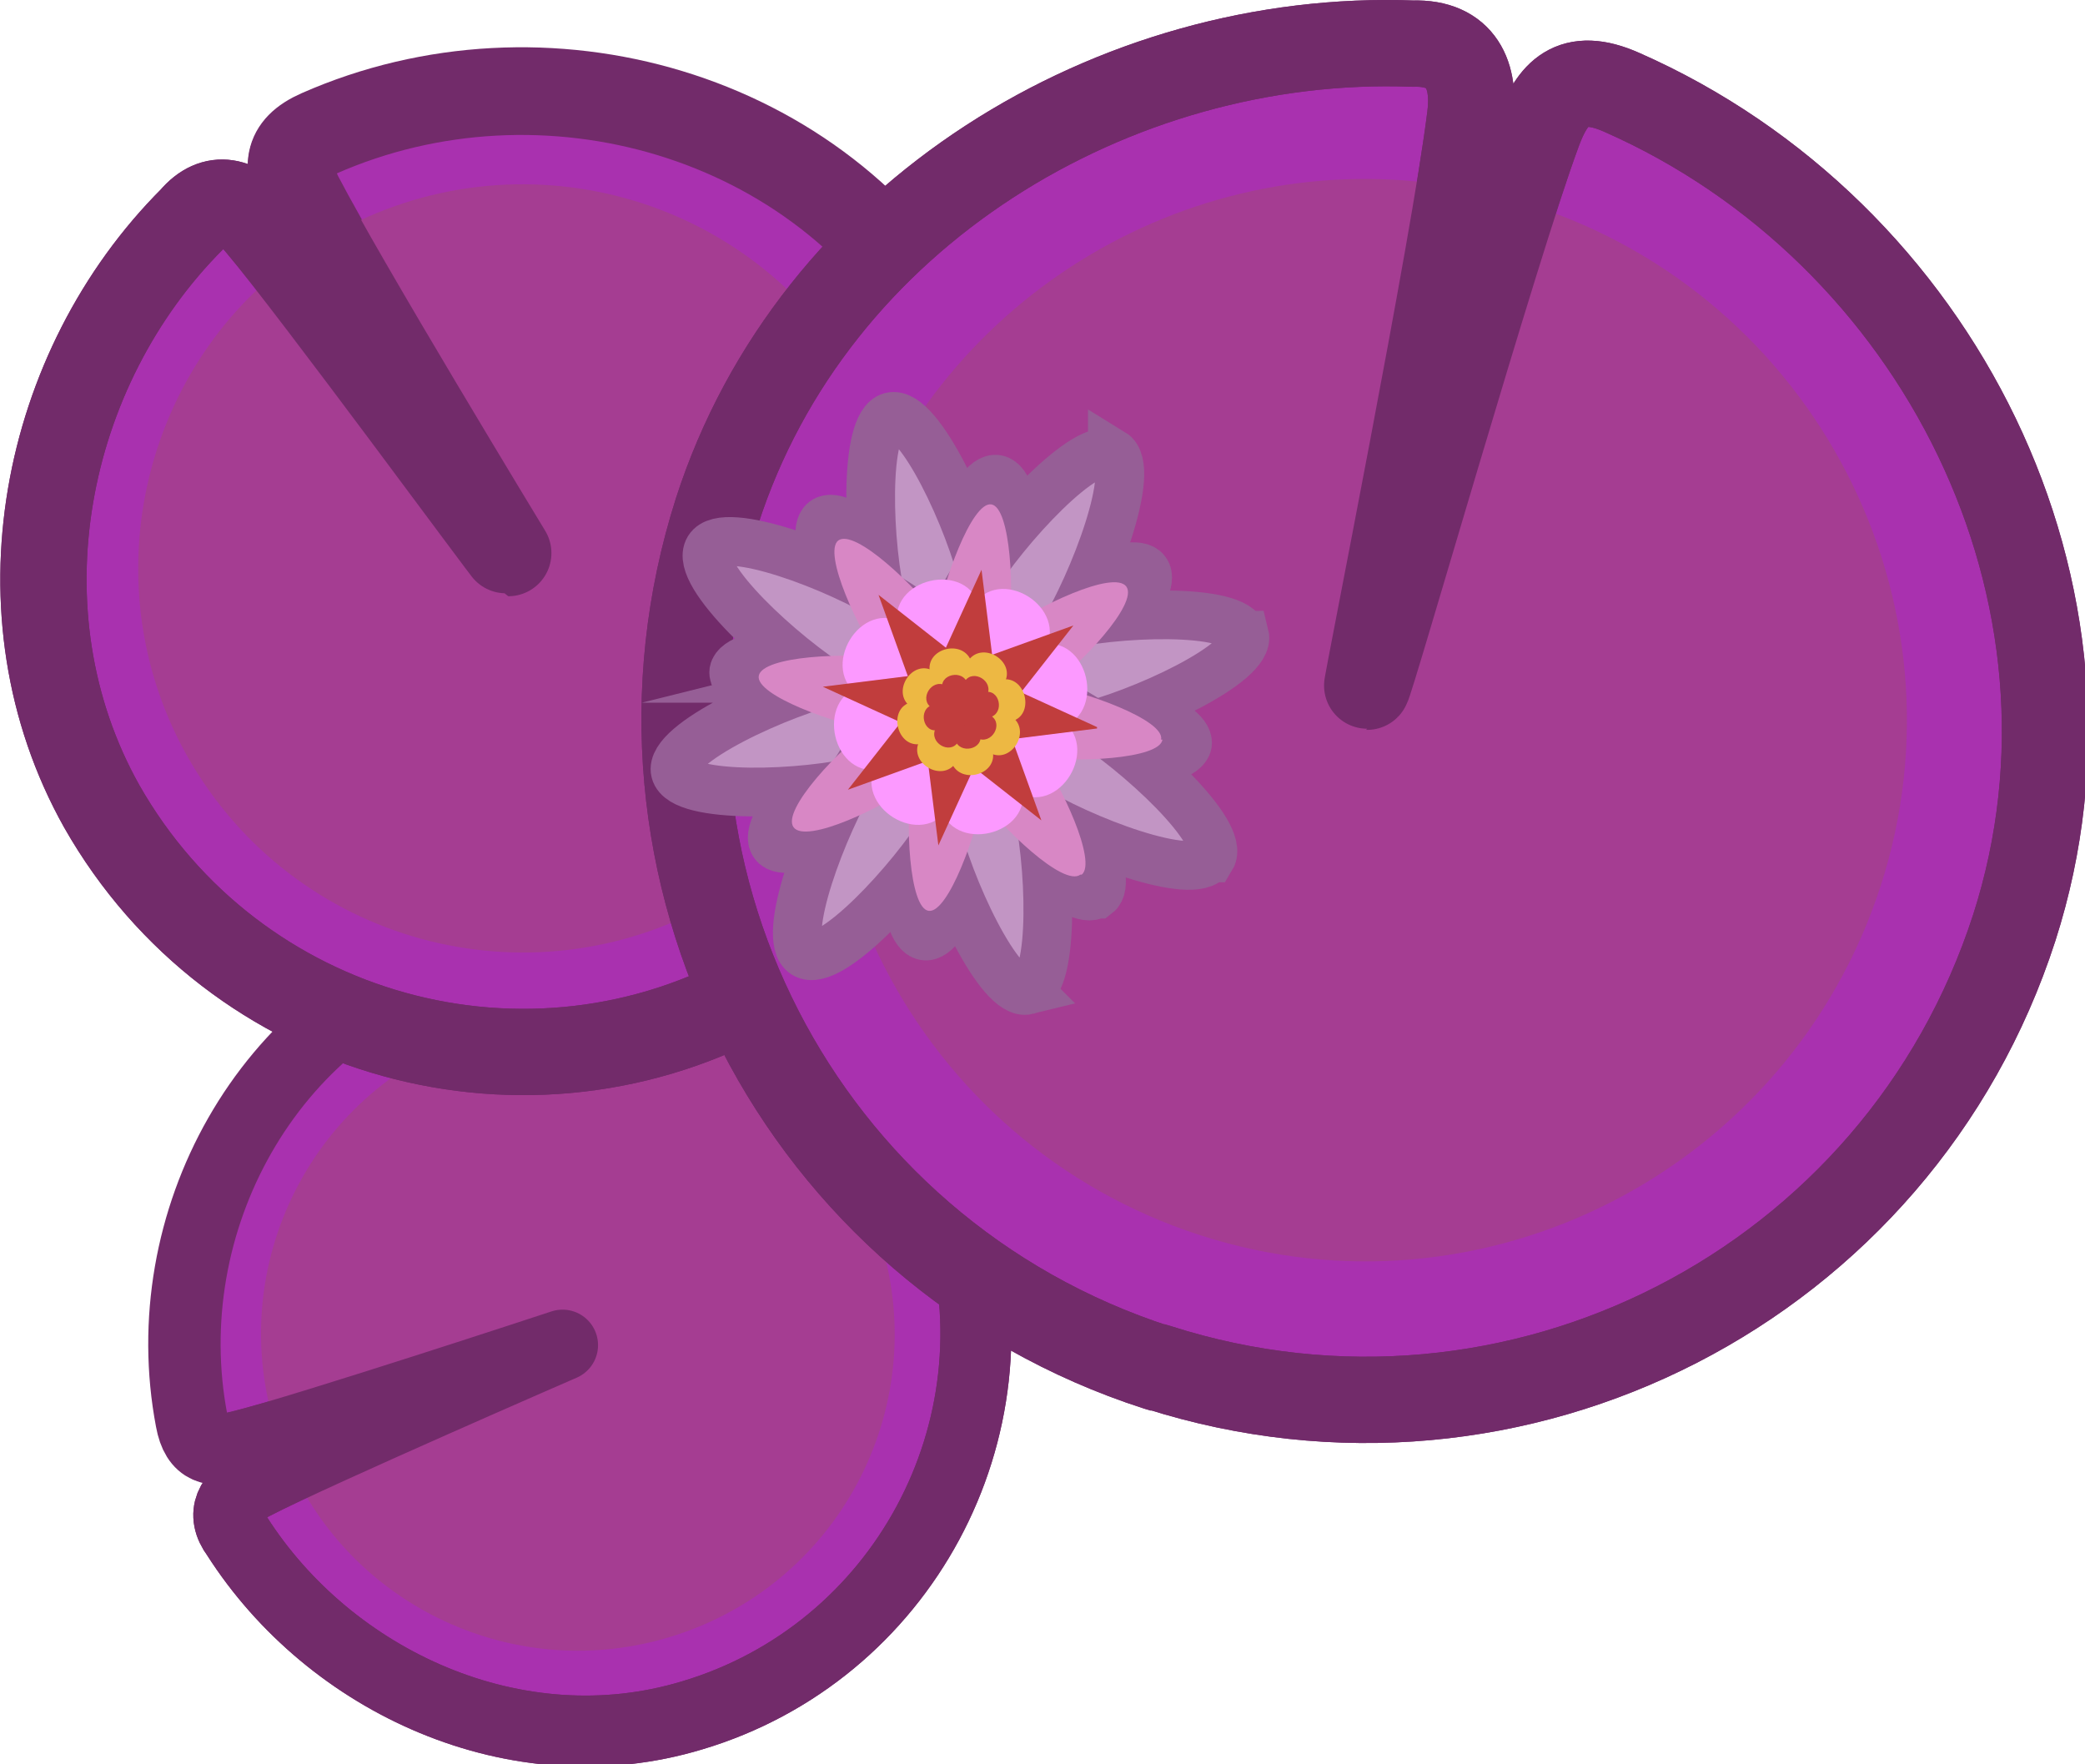 <?xml version="1.0" encoding="UTF-8" standalone="no"?>
<!-- Created with Inkscape (http://www.inkscape.org/) -->

<svg
   width="150.027"
   height="126.919"
   viewBox="0 0 39.695 33.581"
   version="1.1"
   id="svg1"
   xmlns="http://www.w3.org/2000/svg"
   xmlns:svg="http://www.w3.org/2000/svg">
  <defs
     id="defs1" />
  <g
     id="layer1"
     transform="translate(-89.958,-152.4)">
    <g
       id="g3"
       transform="matrix(0.265,0,0,0.265,89.962,152.409)">
      <path
         class="st4"
         d="m 68.9,87.6 c 4.5,15.1 -4.1,31.1 -19.2,35.6 -12.6,3.8 -26,-2.4 -32.7,-12.9 -1.2,-1.6 -0.4,-2.9 1.2,-3.7 5.7,-3 22.6,-10.2 22.6,-10.2 0,0 -17.5,6 -23.8,7.5 -1.7,0.4 -2.9,0.3 -3.3,-1.9 C 11,87.8 19.1,72.8 33.3,68.5 48.4,64 64.4,72.6 68.9,87.7 Z"
         id="path1"
         style="fill:#a931af;stroke:#722b6a;stroke-width:5.1px;stroke-linecap:round" />
      <path
         class="st9"
         d="m 63.3,89.3 c 3.6,12 -3.2,24.7 -15.3,28.3 -10.7,3.2 -22,-1.9 -26.8,-11.6 -0.3,-0.6 5.1,-3.8 5.1,-3.8 0,0 -6.4,0.8 -6.6,0.1 C 16.1,90.3 22.9,77.6 35,74 47,70.4 59.7,77.2 63.3,89.3 Z"
         id="path2"
         style="fill:#a53d92" />
      <path
         class="st2"
         d="m 68.9,87.6 c 4.5,15.1 -4.1,31.1 -19.2,35.6 -12.6,3.8 -26,-2.4 -32.7,-12.9 -1.2,-1.6 -0.4,-2.9 1.2,-3.7 4.7,-2.4 22.2,-10 22.2,-10 0,0 -18.2,6 -23.3,7.3 -1.7,0.4 -2.9,0.3 -3.3,-1.9 C 11.1,87.8 19.2,72.8 33.4,68.5 48.5,64 64.5,72.6 69,87.7 Z"
         id="path3"
         style="fill:none;stroke:#722b6a;stroke-width:5.1px;stroke-linecap:round;stroke-linejoin:round" />
    </g>
    <g
       id="g6"
       transform="matrix(0.265,0,0,0.265,89.962,152.409)">
      <path
         class="st5"
         d="M 54.7,71 C 38,80.5 16.8,74.6 7.3,57.9 -0.5,44 3.1,26.4 13.8,15.7 c 1.6,-1.9 3.4,-1.3 4.8,0.4 5.1,6 18.3,24 18.3,24 C 36.9,40.1 25.1,20.9 21.5,14 20.6,12.1 20.4,10.6 22.9,9.5 39,2.4 59,8 67.9,23.6 77.4,40.3 71.5,61.5 54.8,71 Z"
         id="path4"
         style="fill:#a931af;stroke:#722b6a;stroke-width:6.2px;stroke-linecap:round" />
      <path
         class="st9"
         d="M 51.2,64.8 C 37.9,72.3 21.1,67.7 13.5,54.4 6.8,42.6 9.8,27.8 19.9,19.5 c 0.6,-0.5 5.9,5 5.9,5 0,0 -2.7,-7.3 -1.9,-7.7 13.3,-7.5 30.1,-2.9 37.7,10.4 7.5,13.3 2.9,30.1 -10.4,37.7 z"
         id="path5"
         style="fill:#a53d92" />
      <path
         class="st7"
         d="M 54.7,71 C 38,80.5 16.8,74.6 7.3,57.9 -0.5,44 3.1,26.4 13.8,15.7 c 1.6,-1.9 3.4,-1.3 4.8,0.4 4.1,4.9 17.8,23.6 17.9,23.6 0,0 -12.1,-19.9 -15,-25.6 C 20.6,12.2 20.4,10.7 22.9,9.6 39,2.5 59,8.1 67.9,23.7 77.4,40.4 71.5,61.6 54.8,71.1 Z"
         id="path6"
         style="fill:none;stroke:#722b6a;stroke-width:6.2px;stroke-linecap:round;stroke-linejoin:round" />
    </g>
    <g
       id="g9"
       transform="matrix(0.265,0,0,0.265,89.962,152.409)">
      <path
         class="st3"
         d="M 83.1,98.2 C 57.4,89.9 43.3,62.4 51.5,36.7 58.4,15.3 80.1,2.3 101.5,3.1 105,3 106,5.4 105.6,8.4 c -1.4,10.9 -7.5,41.8 -7.5,41.8 0,0 8.6,-30.5 12.4,-40.8 1,-2.7 2.4,-4.4 6,-2.8 22.7,10 35.9,36 28.2,60 -8.3,25.7 -35.8,39.8 -61.5,31.6 v 0 z"
         id="path7"
         style="fill:#a931af;stroke:#722b6a;stroke-width:6.2px;stroke-linecap:round" />
      <path
         class="st9"
         d="M 86.2,88.7 C 65.8,82.1 54.5,60.2 61.1,39.8 67,21.6 85.1,10.6 103.4,13.2 c 1.1,0.1 0.4,10.9 0.4,10.9 0,0 5,-9.7 6.2,-9.4 20.4,6.6 31.7,28.5 25.1,48.9 -6.6,20.4 -28.5,31.7 -48.9,25.1 z"
         id="path8"
         style="fill:#a53d92" />
      <path
         class="st6"
         d="M 83.1,98.2 C 57.4,89.9 43.3,62.4 51.5,36.7 58.4,15.3 80.1,2.3 101.5,3.1 105,3 106,5.4 105.6,8.4 c -1.1,9 -7.5,41 -7.4,40.9 0.2,0 9.2,-31.5 12.3,-39.9 1,-2.7 2.4,-4.4 6,-2.8 22.7,10 35.9,36 28.2,60 -8.3,25.7 -35.8,39.8 -61.5,31.6 v 0 z"
         id="path9"
         style="fill:none;stroke:#722b6a;stroke-width:6.2px;stroke-linecap:round;stroke-linejoin:round" />
    </g>
    <g
       id="g65"
       transform="matrix(0.265,0,0,0.265,89.962,152.409)">
      <g
         id="g17">
        <path
           class="st0"
           d="m 72.9,45 c -0.6,3.5 -2.3,6.2 -3.9,5.9 -1.6,-0.3 -2.5,-3.3 -1.9,-6.8 0.6,-3.5 2.9,-10 4.5,-9.7 1.6,0.3 1.9,7.1 1.3,10.6 z"
           id="path10"
           style="fill:#dbafcf;stroke:#965e96;stroke-width:3.5px;stroke-miterlimit:10" />
        <path
           class="st0"
           d="m 66.4,67.2 c -1.6,-0.3 -1.9,-7.1 -1.3,-10.6 0.6,-3.5 2.3,-6.2 3.9,-5.9 1.6,0.3 2.5,3.3 1.9,6.8 -0.6,3.5 -2.9,10 -4.5,9.7 z"
           id="path11"
           style="fill:#dbafcf;stroke:#965e96;stroke-width:3.5px;stroke-miterlimit:10" />
        <path
           class="st0"
           d="m 63.3,46.9 c 3.5,0.6 6.1,2.3 5.9,3.9 -0.3,1.6 -3.3,2.5 -6.8,1.9 -3.5,-0.6 -9.9,-2.9 -9.7,-4.5 0.3,-1.6 7.1,-1.9 10.6,-1.3 z"
           id="path12"
           style="fill:#dbafcf;stroke:#965e96;stroke-width:3.5px;stroke-miterlimit:10" />
        <path
           class="st0"
           d="m 85.3,53.4 c -0.3,1.6 -7.1,1.9 -10.6,1.3 -3.5,-0.6 -6.1,-2.3 -5.9,-3.9 0.3,-1.6 3.3,-2.5 6.8,-1.9 3.5,0.6 9.9,2.9 9.7,4.5 z"
           id="path13"
           style="fill:#dbafcf;stroke:#965e96;stroke-width:3.5px;stroke-miterlimit:10" />
        <path
           class="st0"
           d="m 67.7,44 c 2.1,2.9 2.7,6 1.4,7 -1.3,1 -4.1,-0.6 -6.2,-3.5 -2.1,-2.9 -5,-9.1 -3.7,-10.1 1.3,-1 6.3,3.7 8.4,6.6 z"
           id="path14"
           style="fill:#dbafcf;stroke:#965e96;stroke-width:3.5px;stroke-miterlimit:10" />
        <path
           class="st0"
           d="m 78.7,64.2 c -1.3,1 -6.3,-3.7 -8.4,-6.6 -2.1,-2.9 -2.7,-6 -1.4,-7 1.3,-1 4.1,0.6 6.2,3.5 2.1,2.9 5,9.1 3.7,10.1 v 0 z"
           id="path15"
           style="fill:#dbafcf;stroke:#965e96;stroke-width:3.5px;stroke-miterlimit:10" />
        <path
           class="st0"
           d="m 62.2,52.1 c 2.9,-2.1 6,-2.7 6.9,-1.4 1,1.3 -0.6,4.1 -3.5,6.2 -2.9,2.1 -9.1,5 -10,3.7 -1,-1.3 3.7,-6.4 6.6,-8.5 z"
           id="path16"
           style="fill:#dbafcf;stroke:#965e96;stroke-width:3.5px;stroke-miterlimit:10" />
        <path
           class="st0"
           d="m 82.3,41 c 1,1.3 -3.7,6.4 -6.6,8.5 -2.9,2.1 -6,2.7 -6.9,1.4 -1,-1.3 0.6,-4.1 3.5,-6.2 2.9,-2.1 9.1,-5 10,-3.7 z"
           id="path17"
           style="fill:#dbafcf;stroke:#965e96;stroke-width:3.5px;stroke-miterlimit:10" />
      </g>
      <g
         id="g25">
        <path
           class="st1"
           d="M 70.7,41.8 C 71.8,46.2 71,50.2 69,50.7 67,51.2 64.5,48 63.4,43.6 62.3,39.2 62,30.4 64,29.9 c 2,-0.5 5.7,7.5 6.7,11.9 z"
           id="path18"
           style="fill:#c295c4;stroke:#965e96;stroke-width:3.5px;stroke-miterlimit:10" />
        <path
           class="st1"
           d="m 73.8,71.1 c -2,0.5 -5.7,-7.5 -6.7,-11.9 -1,-4.4 -0.3,-8.4 1.7,-8.9 2,-0.5 4.5,2.7 5.6,7.1 1.1,4.4 1.4,13.2 -0.6,13.7 z"
           id="path19"
           style="fill:#c295c4;stroke:#965e96;stroke-width:3.5px;stroke-miterlimit:10" />
        <path
           class="st1"
           d="m 60.3,48.7 c 4.4,-1.1 8.4,-0.3 8.9,1.7 0.5,2 -2.7,4.5 -7.1,5.6 C 57.7,57.1 49,57.4 48.5,55.4 48,53.4 56,49.7 60.4,48.7 Z"
           id="path20"
           style="fill:#c295c4;stroke:#965e96;stroke-width:3.5px;stroke-miterlimit:10" />
        <path
           class="st1"
           d="m 89.4,45.6 c 0.5,2 -7.5,5.7 -11.9,6.7 -4.4,1 -8.4,0.3 -8.9,-1.7 -0.5,-2 2.7,-4.5 7.1,-5.6 4.4,-1.1 13.1,-1.4 13.6,0.6 z"
           id="path21"
           style="fill:#c295c4;stroke:#965e96;stroke-width:3.5px;stroke-miterlimit:10" />
        <path
           class="st1"
           d="m 64.1,43.1 c 3.9,2.4 6.1,5.7 5,7.5 -1.1,1.8 -5.1,1.3 -9,-1.1 -3.9,-2.4 -10.3,-8.3 -9.2,-10.1 1.1,-1.8 9.3,1.3 13.1,3.7 v 0 z"
           id="path22"
           style="fill:#c295c4;stroke:#965e96;stroke-width:3.5px;stroke-miterlimit:10" />
        <path
           class="st1"
           d="m 86.9,61.6 c -1.1,1.8 -9.3,-1.3 -13.1,-3.7 -3.9,-2.4 -6.1,-5.7 -5,-7.5 1.1,-1.8 5.1,-1.3 9,1.1 3.9,2.4 10.3,8.3 9.2,10.1 z"
           id="path23"
           style="fill:#c295c4;stroke:#965e96;stroke-width:3.5px;stroke-miterlimit:10" />
        <path
           class="st1"
           d="m 61.5,55.4 c 2.4,-3.9 5.7,-6.1 7.5,-5.1 1.8,1.1 1.3,5.1 -1.1,9 -2.4,3.9 -8.3,10.3 -10.1,9.2 -1.8,-1.1 1.3,-9.3 3.7,-13.2 v 0 z"
           id="path24"
           style="fill:#c295c4;stroke:#965e96;stroke-width:3.5px;stroke-miterlimit:10" />
        <path
           class="st1"
           d="m 79.9,32.5 c 1.8,1.1 -1.3,9.3 -3.7,13.2 -2.4,3.9 -5.7,6.1 -7.5,5.1 -1.8,-1.1 -1.3,-5.1 1.1,-9 2.4,-3.9 8.3,-10.3 10.1,-9.2 z"
           id="path25"
           style="fill:#c295c4;stroke:#965e96;stroke-width:3.5px;stroke-miterlimit:10" />
      </g>
      <g
         id="g33">
        <path
           class="st11"
           d="m 72.4,45.7 c -0.5,3.1 -2.1,5.5 -3.5,5.3 -1.4,-0.2 -2.2,-3 -1.7,-6.1 0.5,-3.1 2.6,-8.9 4,-8.7 1.4,0.2 1.7,6.4 1.2,9.5 z"
           id="path26"
           style="fill:#d887c5" />
        <path
           class="st11"
           d="M 66.7,65.4 C 65.3,65.2 65,59 65.5,55.9 66,52.8 67.6,50.4 69,50.6 c 1.4,0.2 2.2,3 1.7,6.1 -0.5,3.1 -2.6,8.9 -4,8.7 z"
           id="path27"
           style="fill:#d887c5" />
        <path
           class="st11"
           d="m 63.9,47.3 c 3.1,0.5 5.5,2.1 5.3,3.5 -0.2,1.4 -2.9,2.2 -6.1,1.7 -3.1,-0.5 -8.9,-2.6 -8.6,-4 0.3,-1.4 6.3,-1.7 9.5,-1.2 z"
           id="path28"
           style="fill:#d887c5" />
        <path
           class="st11"
           d="m 83.5,53.1 c -0.2,1.4 -6.3,1.7 -9.5,1.2 -3.1,-0.5 -5.5,-2.1 -5.3,-3.5 0.2,-1.4 2.9,-2.2 6.1,-1.7 3.1,0.5 8.9,2.6 8.6,4 z"
           id="path29"
           style="fill:#d887c5" />
        <path
           class="st11"
           d="m 67.8,44.7 c 1.9,2.6 2.4,5.4 1.2,6.2 -1.2,0.9 -3.6,-0.5 -5.5,-3.1 -1.9,-2.6 -4.4,-8.1 -3.3,-9 1.2,-0.9 5.6,3.3 7.5,5.9 z"
           id="path30"
           style="fill:#d887c5" />
        <path
           class="st11"
           d="m 77.6,62.8 c -1.2,0.9 -5.6,-3.3 -7.5,-5.9 -1.9,-2.6 -2.4,-5.4 -1.2,-6.2 1.2,-0.9 3.6,0.5 5.5,3.1 1.9,2.6 4.4,8.1 3.3,9 v 0 z"
           id="path31"
           style="fill:#d887c5" />
        <path
           class="st11"
           d="m 62.9,51.9 c 2.6,-1.9 5.3,-2.4 6.2,-1.3 0.9,1.2 -0.5,3.7 -3.1,5.5 -2.6,1.9 -8.1,4.5 -9,3.3 -0.9,-1.2 3.3,-5.7 5.9,-7.5 z"
           id="path32"
           style="fill:#d887c5" />
        <path
           class="st11"
           d="m 80.9,42.1 c 0.9,1.2 -3.3,5.7 -5.9,7.5 -2.6,1.9 -5.3,2.4 -6.2,1.3 -0.9,-1.1 0.5,-3.6 3.1,-5.5 2.6,-1.9 8.1,-4.5 9,-3.3 z"
           id="path33"
           style="fill:#d887c5" />
      </g>
      <path
         class="st8"
         d="m 70.4,43.7 c 0.9,3.6 0.2,6.8 -1.4,7.2 -1.6,0.4 -3.7,-2.2 -4.5,-5.8 -0.9,-3.6 5.1,-5 5.9,-1.4 z"
         id="path34"
         style="fill:#fc99ff" />
      <path
         class="st8"
         d="m 67.5,57.8 c -0.9,-3.6 -0.2,-6.8 1.4,-7.2 1.6,-0.4 3.7,2.2 4.5,5.8 0.9,3.6 -5.1,5 -5.9,1.4 z"
         id="path35"
         style="fill:#fc99ff" />
      <path
         class="st8"
         d="m 62,49.3 c 3.6,-0.9 6.8,-0.2 7.2,1.4 0.4,1.6 -2.2,3.7 -5.8,4.5 -3.6,0.9 -5,-5.1 -1.4,-6 z"
         id="path36"
         style="fill:#fc99ff" />
      <path
         class="st8"
         d="m 76,52.2 c -3.6,0.9 -6.8,0.2 -7.2,-1.4 -0.4,-1.6 2.2,-3.7 5.8,-4.5 3.6,-0.9 5,5.1 1.4,6 z"
         id="path37"
         style="fill:#fc99ff" />
      <path
         class="st8"
         d="m 65,44.8 c 3.1,1.9 5,4.7 4.1,6.1 -0.9,1.4 -4.1,1 -7.3,-0.9 -3.1,-1.9 0,-7.2 3.2,-5.2 z"
         id="path38"
         style="fill:#fc99ff" />
      <path
         class="st8"
         d="m 72.9,56.8 c -3.1,-1.9 -5,-4.7 -4.1,-6.1 0.9,-1.4 4.1,-1 7.3,0.9 3.1,1.9 0,7.2 -3.2,5.2 z"
         id="path39"
         style="fill:#fc99ff" />
      <path
         class="st8"
         d="m 63,54.7 c 1.9,-3.2 4.7,-5 6.1,-4.1 1.4,0.9 1,4.2 -0.9,7.3 -1.9,3.2 -7.1,0 -5.2,-3.2 z"
         id="path40"
         style="fill:#fc99ff" />
      <path
         class="st8"
         d="m 75,46.8 c -1.9,3.2 -4.7,5 -6.1,4.1 -1.4,-0.9 -1,-4.2 0.9,-7.3 1.9,-3.2 7.1,0 5.2,3.2 z"
         id="path41"
         style="fill:#fc99ff" />
      <path
         class="st12"
         d="m 71.3,47.3 -2.4,3.6 -1.1,-4.1 2.7,-5.9 z"
         id="path42"
         style="fill:#c13d3d" />
      <path
         class="st12"
         d="m 67.4,60.7 -0.8,-6.4 2.4,-3.6 1.1,4.1 z"
         id="path43"
         style="fill:#c13d3d" />
      <path
         class="st12"
         d="M 65.5,48.4 69.1,50.8 65,52 59.1,49.3 65.5,48.5 Z"
         id="path44"
         style="fill:#c13d3d" />
      <path
         class="st12"
         d="m 78.8,52.3 -6.4,0.8 -3.6,-2.4 4.1,-1.2 5.9,2.7 z"
         id="path45"
         style="fill:#c13d3d" />
      <path
         class="st12"
         d="M 68.2,46.7 69,50.9 65.3,48.8 63.1,42.7 Z"
         id="path46"
         style="fill:#c13d3d" />
      <path
         class="st12"
         d="m 74.8,58.9 -5.1,-4 -0.8,-4.2 3.7,2.1 z"
         id="path47"
         style="fill:#c13d3d" />
      <path
         class="st12"
         d="m 64.9,51.6 4.2,-0.8 -2.1,3.7 -6.1,2.2 z"
         id="path48"
         style="fill:#c13d3d" />
      <path
         class="st12"
         d="m 77.1,44.9 -4,5.1 -4.2,0.8 2.1,-3.7 z"
         id="path49"
         style="fill:#c13d3d" />
      <path
         class="st10"
         d="m 69.8,47.6 c 0.4,1.8 0.1,3.4 -0.7,3.6 -0.8,0.2 -1.8,-1.1 -2.3,-2.9 -0.4,-1.8 2.5,-2.5 3,-0.7 z"
         id="path50"
         style="fill:#edb843" />
      <path
         class="st10"
         d="M 68.3,54.6 C 67.9,52.8 68.2,51.2 69,51 c 0.8,-0.2 1.8,1.1 2.3,2.9 0.4,1.8 -2.5,2.5 -3,0.7 z"
         id="path51"
         style="fill:#edb843" />
      <path
         class="st10"
         d="m 65.5,50.4 c 1.8,-0.4 3.4,-0.1 3.6,0.7 0.2,0.8 -1.1,1.8 -2.9,2.3 -1.8,0.4 -2.5,-2.6 -0.7,-3 z"
         id="path52"
         style="fill:#edb843" />
      <path
         class="st10"
         d="m 72.6,51.8 c -1.8,0.4 -3.4,0.1 -3.6,-0.7 -0.2,-0.8 1.1,-1.8 2.9,-2.3 1.8,-0.4 2.5,2.6 0.7,3 z"
         id="path53"
         style="fill:#edb843" />
      <path
         class="st10"
         d="m 67.1,48.1 c 1.6,1 2.5,2.3 2,3.1 -0.4,0.7 -2.1,0.5 -3.6,-0.4 -1.6,-1 0,-3.6 1.6,-2.6 z"
         id="path54"
         style="fill:#edb843" />
      <path
         class="st10"
         d="m 71,54.1 c -1.6,-1 -2.5,-2.3 -2,-3.1 0.5,-0.8 2.1,-0.5 3.6,0.4 1.6,1 0,3.6 -1.6,2.6 v 0 z"
         id="path55"
         style="fill:#edb843" />
      <path
         class="st10"
         d="m 66.1,53.1 c 1,-1.6 2.3,-2.5 3,-2.1 0.7,0.4 0.5,2.1 -0.4,3.7 -1,1.6 -3.6,0 -2.6,-1.6 z"
         id="path56"
         style="fill:#edb843" />
      <path
         class="st10"
         d="m 72.1,49.1 c -1,1.6 -2.3,2.5 -3,2.1 -0.7,-0.4 -0.5,-2.1 0.4,-3.7 1,-1.6 3.6,0 2.6,1.6 z"
         id="path57"
         style="fill:#edb843" />
      <path
         class="st12"
         d="m 69.5,49 c 0.3,1.1 0,2.1 -0.4,2.2 -0.5,0.1 -1.1,-0.7 -1.4,-1.7 -0.3,-1.1 1.5,-1.5 1.8,-0.4 z"
         id="path58"
         style="fill:#c13d3d" />
      <path
         class="st12"
         d="m 68.6,53.2 c -0.3,-1.1 0,-2.1 0.4,-2.2 0.5,-0.1 1.1,0.7 1.4,1.7 0.3,1.1 -1.5,1.5 -1.8,0.4 z"
         id="path59"
         style="fill:#c13d3d" />
      <path
         class="st12"
         d="m 66.9,50.6 c 1.1,-0.3 2,0 2.2,0.4 0.1,0.5 -0.7,1.1 -1.7,1.4 -1.1,0.3 -1.5,-1.5 -0.4,-1.8 v 0 z"
         id="path60"
         style="fill:#c13d3d" />
      <path
         class="st12"
         d="m 71.2,51.5 c -1.1,0.3 -2,0 -2.2,-0.4 -0.1,-0.5 0.7,-1.1 1.7,-1.4 1.1,-0.3 1.5,1.5 0.4,1.8 v 0 z"
         id="path61"
         style="fill:#c13d3d" />
      <path
         class="st12"
         d="m 67.9,49.3 c 0.9,0.6 1.5,1.4 1.2,1.8 -0.3,0.4 -1.2,0.3 -2.2,-0.3 -0.9,-0.6 0,-2.1 1,-1.6 v 0 z"
         id="path62"
         style="fill:#c13d3d" />
      <path
         class="st12"
         d="m 70.2,52.9 c -0.9,-0.6 -1.5,-1.4 -1.2,-1.8 0.3,-0.4 1.2,-0.3 2.2,0.3 0.9,0.6 0,2.1 -1,1.6 z"
         id="path63"
         style="fill:#c13d3d" />
      <path
         class="st12"
         d="m 67.3,52.3 c 0.6,-0.9 1.4,-1.5 1.8,-1.2 0.4,0.3 0.3,1.2 -0.3,2.2 -0.6,0.9 -2.1,0 -1.6,-1 z"
         id="path64"
         style="fill:#c13d3d" />
      <path
         class="st12"
         d="m 70.8,49.9 c -0.6,0.9 -1.4,1.5 -1.8,1.2 -0.4,-0.3 -0.3,-1.2 0.3,-2.2 0.6,-0.9 2.1,0 1.6,1 v 0 z"
         id="path65"
         style="fill:#c13d3d" />
    </g>
  </g>
</svg>
